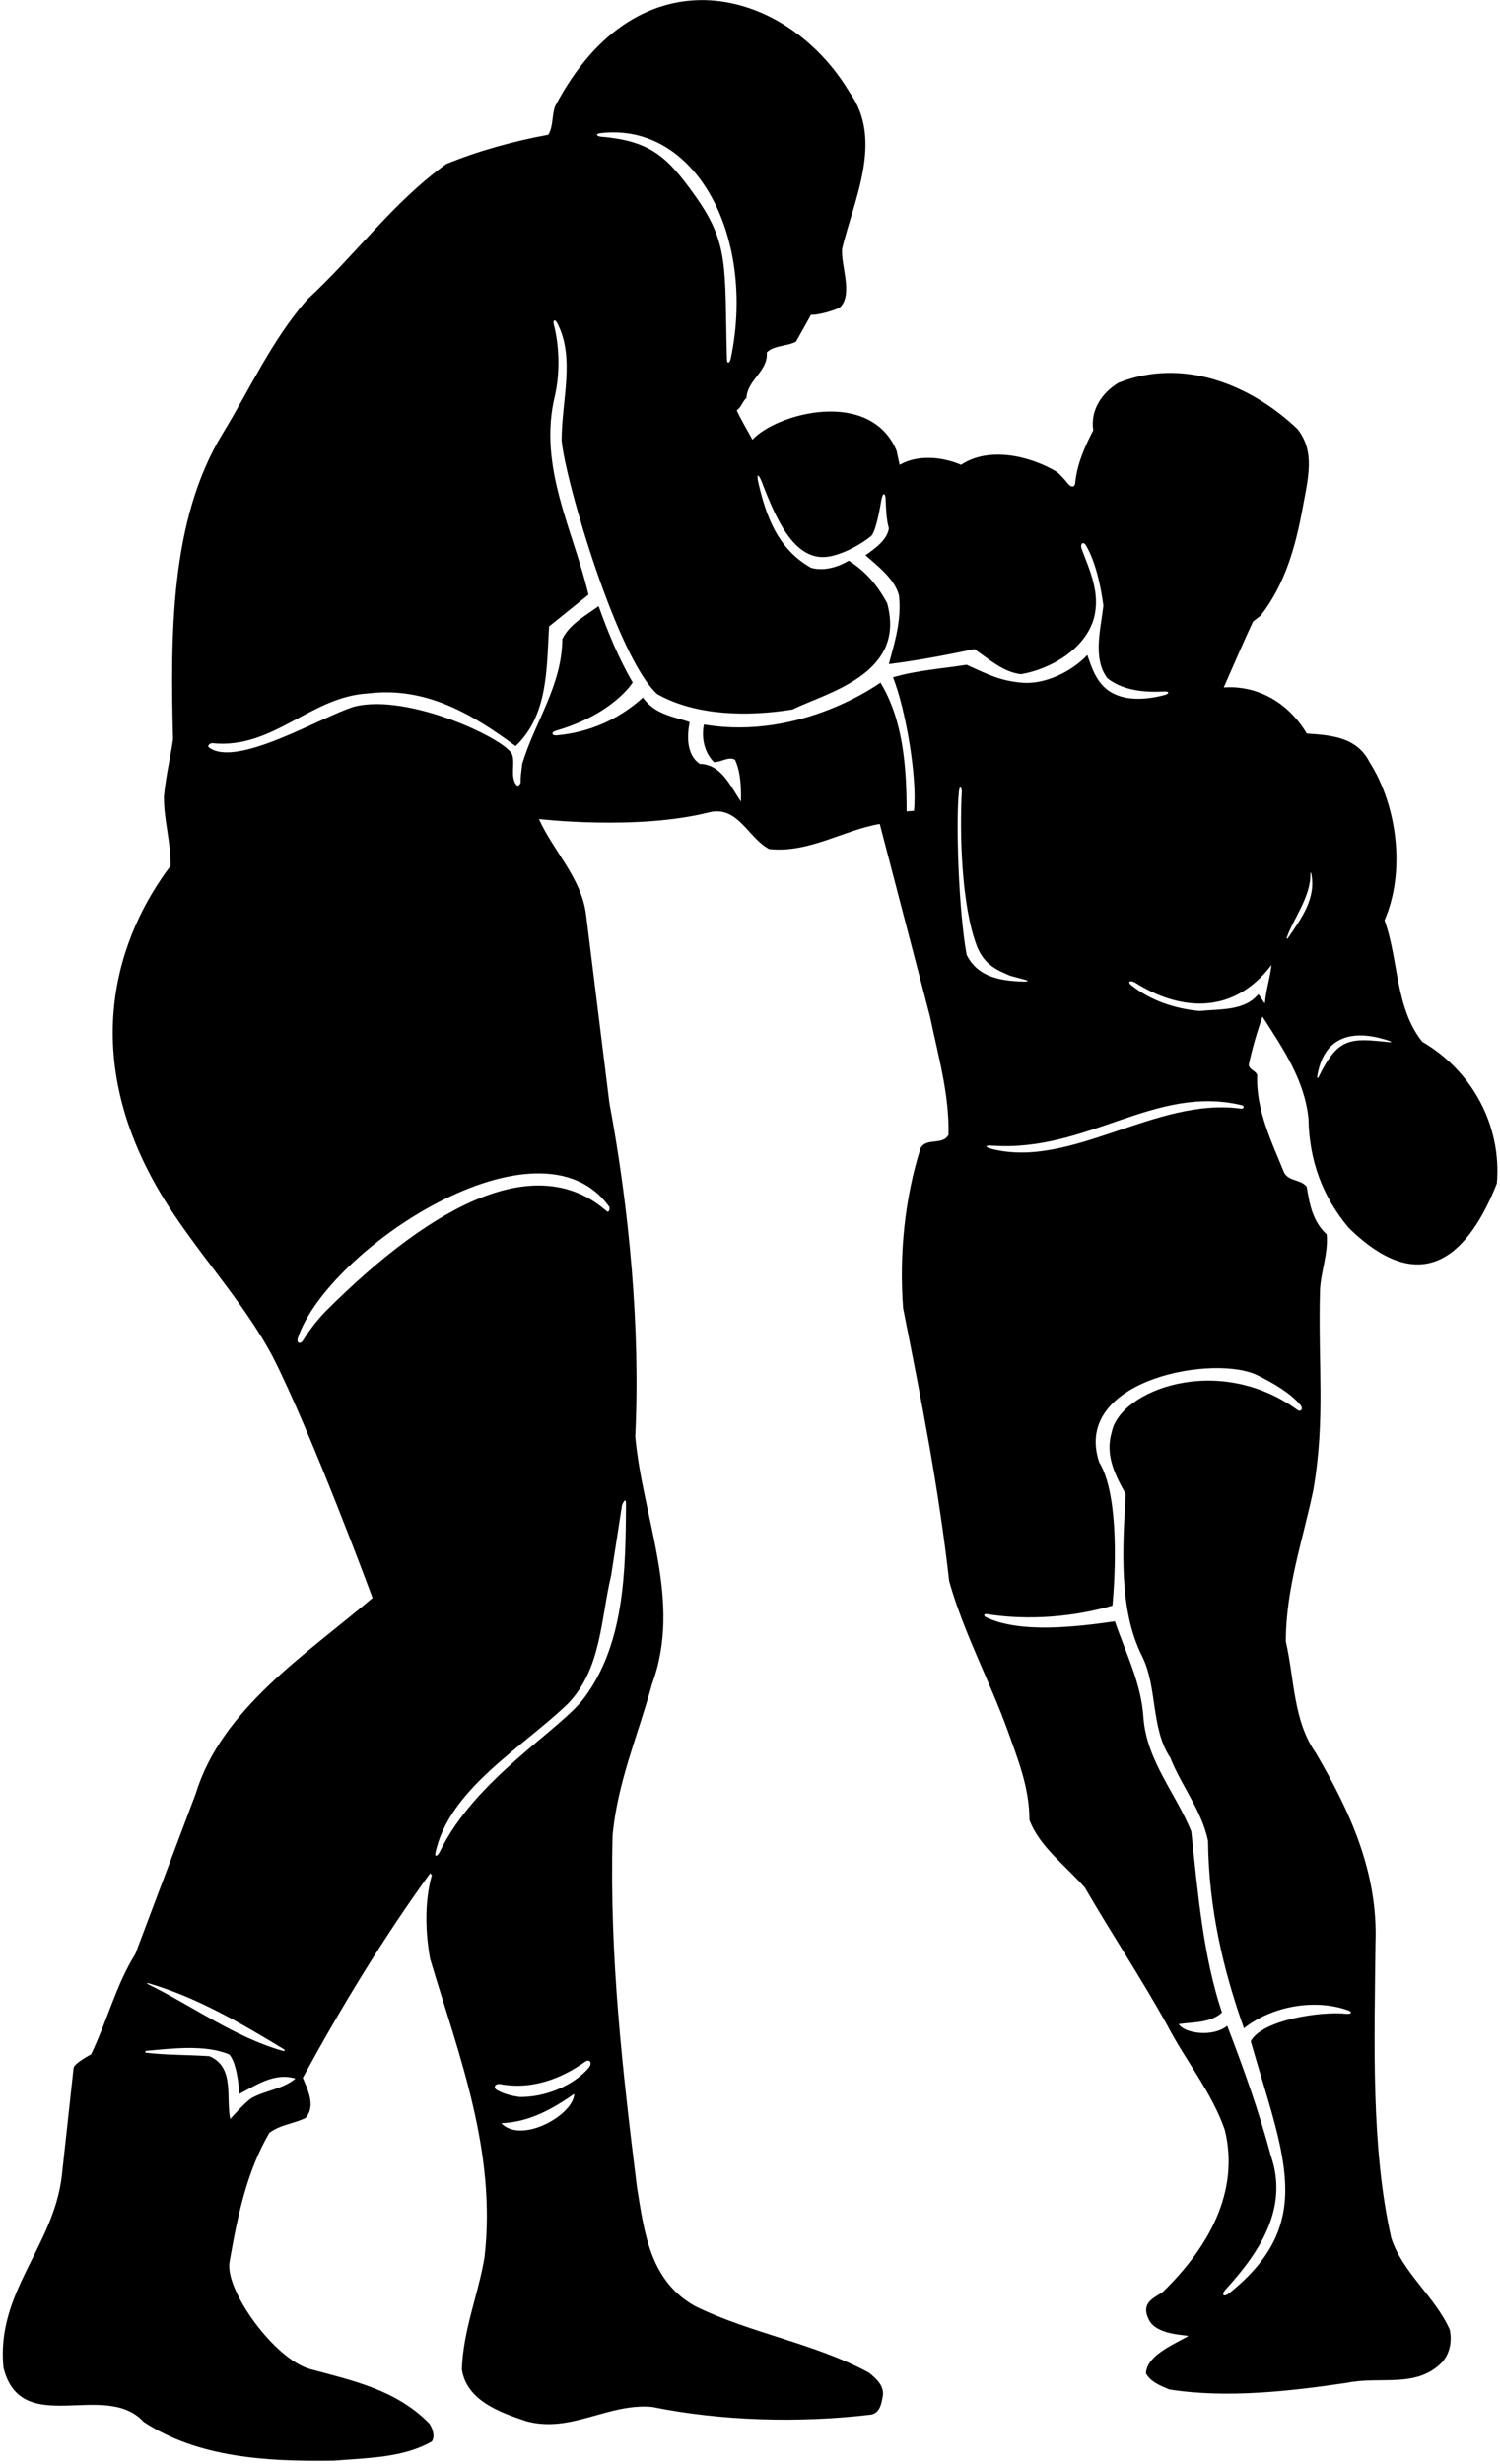<?xml version="1.0" encoding="UTF-8"?>
<svg xmlns="http://www.w3.org/2000/svg" xmlns:xlink="http://www.w3.org/1999/xlink" width="430pt" height="706pt" viewBox="0 0 430 706" version="1.1">
<g id="surface1">
<path style=" stroke:none;fill-rule:nonzero;fill:rgb(0%,0%,0%);fill-opacity:1;" d="M 407.699 298.5 C 399.898 288.699 401 275.102 396.898 263.699 C 403 249.699 400.5 230.801 392.602 218.398 C 388.898 211.102 381.5 210.699 374.602 210.199 C 369.5 201.602 360.801 196.301 350.801 197 C 353.602 190.699 356.301 184.301 359.199 178.102 L 361.398 176.398 C 368.398 167.398 371.395 156.602 373.398 145.699 C 375 137 377.102 129.398 371.898 122.898 C 358.301 110 338.898 102.398 320.602 109.699 C 316 112.5 312.5 117.398 313.398 123.301 C 310.949 128.039 308.762 132.918 308.211 138.473 C 308.086 139.711 306.977 139.699 306.09 138.535 C 305.199 137.375 304.148 136.301 303.102 135.301 C 295.5 130.699 283.602 127.801 275.5 133.199 C 270.199 130.898 263.102 130.199 257.898 133.199 L 257 129.102 C 249.387 111.105 222.5 118.5 215.699 126 C 214.199 123.199 212.5 120.398 211.199 117.602 C 212.602 116.602 212.801 115.102 214 114 C 214.199 108.898 220.301 106.301 219.801 101 C 221.898 98.898 225.602 99.301 228.199 97.898 L 232.5 90.199 C 234.5 90.398 240.242 88.68 240.934 87.934 C 244.527 84.066 241.062 76.418 241.398 71.301 C 244.699 57.398 253.398 40.102 243.5 26.398 C 225.605 -3.613 182.996 -15.09 159.102 30.5 C 158.199 33.102 158.602 36.199 157.199 38.602 C 147 40.5 137.199 43.199 127.898 47 C 112.5 58.102 102.102 72.898 88 85.898 C 77.699 97.801 71.699 111.398 63.801 124.301 C 48.602 149.199 48.898 182.301 49.602 211.898 C 48.801 217.301 47.5 222.602 47 228.199 C 46.898 234.801 49 241.199 48.898 248.102 C 34.352 267.348 21.664 300.887 46.008 341.914 C 55.551 357.996 69.512 372.363 78.199 388.801 C 89.398 410.801 106.801 457.898 106.801 457.898 C 87.602 474.199 63.5 489.699 56.102 514 L 38.801 559.898 C 33.199 568.898 30.699 579.199 26.102 588.699 C 26.102 588.699 21.602 591 21.102 592.5 L 17.699 623.699 C 15.199 644 -1.199 656.902 1 678.5 C 6.102 698.801 30.102 681.898 41.199 694 C 56.699 704.199 76.199 705.398 95.699 705.102 C 105.5 704.301 115.602 704.301 123.801 699.602 C 124.801 698 124 695.898 123.102 694.5 C 113.684 684.832 101.23 682.191 89.023 678.906 C 78.727 676.137 64.395 656.219 65.805 648.141 C 68.07 635.195 70.68 622.359 77.199 611.199 C 80.301 608.801 84.199 608.598 87.602 606.902 C 90.602 603.5 88.199 598.801 86.801 595.398 C 97.699 575.398 109.602 555.699 123.301 536.801 L 123.801 537.301 C 121.699 544.801 121.898 553.602 123.301 561.301 C 131.398 588.602 142.398 616.199 138.898 646.801 C 137.102 657.602 132.801 667.5 132.398 678.898 C 133.699 688 143.699 691.398 150.898 693.801 C 163.699 697.301 174.199 688.602 186.898 689.699 C 206.5 693.699 229 694.398 249.801 691.898 C 252.398 691.301 252.699 688.5 253.102 686.398 C 253.398 683.5 251.102 681.5 249.102 679.898 C 233.398 671.398 215.398 668.699 199.398 660.898 C 186.301 653.699 184.699 639.699 182.602 626.801 C 178.5 593.699 174.699 561 175.602 526 C 177 510.602 183 497 186.898 482.602 C 195.699 458.801 184.199 435.102 182.102 411.602 C 183.602 380.801 180.398 346.602 174.699 316.102 L 168 262.102 C 166.699 251.602 158.699 244 154.5 234.699 C 154.5 234.699 182.5 238 203.199 232.801 C 211.555 230.703 214.398 240.102 220.5 243.301 C 231.898 244.5 241.699 237.898 252.199 236.102 L 266.602 291.301 C 268.898 302.398 272.199 313.699 271.898 325.199 C 270.199 328.301 265.602 325.898 263.898 329 C 259.398 343.102 257.699 359.602 258.898 374.898 C 264 400.602 269.102 426.398 272.102 453.102 C 276.301 468 283.699 481.602 288.898 496 C 291.801 504.199 295.102 512.199 295.102 521.5 C 298 529.199 305.301 534.398 311 540.898 C 318.699 554.199 327.301 567.102 334.699 580.5 C 339.898 590.5 347.398 599.602 351.102 610.301 C 355.5 628.199 346.199 644.199 333.5 656.602 C 331.5 658.301 326.5 659.5 329.5 665 C 332 669.5 341.449 668.98 340.535 669.48 C 340.398 669.555 340.258 669.633 340.113 669.711 C 335.281 672.32 328.746 675.273 328.5 680.102 C 329.898 682.602 332.801 683.699 335.199 684.699 C 351.699 687.301 369.898 685.199 386.102 682.801 C 395.801 680.801 406.102 684.5 413.5 676.801 C 415.602 674.301 416.301 671 415.602 667.602 C 411.5 658.199 401.898 651.102 398.801 641.199 C 393 615.301 394 585.5 394.301 557 C 395.102 536.398 386.898 518.898 377.199 502.301 C 370.699 493.102 371.102 481.199 368.602 470.398 C 368.602 455.102 373.5 441.301 376.5 426.898 C 380 406.301 377.801 391.398 378.398 369.602 C 378.699 364.102 380.801 359.199 380.301 353.699 C 376.301 350 375.398 345.102 374.602 340.102 C 373 337.898 369.5 338.602 368.102 336 C 364.5 327.102 360 318 360.398 308.102 C 360 306.699 358 306.602 358 305 C 359 300.301 360.398 295.602 361.898 291.301 C 367.801 300.5 374 309.5 375.102 320.602 C 375.301 332.5 379.102 342.898 386.602 351.801 C 408.348 373.168 421.453 358.434 429.102 339.102 C 430.5 322.602 422.102 306.898 407.699 298.5 Z M 42.609 568.309 C 56.457 572.363 68.926 579.668 81.336 587.191 C 81.891 587.527 81.598 587.84 80.906 587.637 C 67.148 583.672 55.328 574.906 42.555 568.641 C 41.973 568.355 42.008 568.133 42.609 568.309 Z M 72.305 601.102 C 70.715 601.953 66.699 606.402 66 607.199 C 64.699 601.102 67.398 592.301 60 589.199 C 53.898 588.801 47.699 588.898 41.699 588.199 L 41.699 587.699 C 49.301 587 58.801 585.801 65.699 588.699 C 68.199 591.398 68.602 600 68.602 600 C 73.5 597.5 78.602 593.801 84.699 595.602 C 81.191 598.605 76.305 598.949 72.305 601.102 Z M 172.137 38.152 C 199.488 34.91 216.758 67.801 209.496 102.699 C 209.191 104.168 208.422 104.332 208.383 102.992 C 207.668 76.078 209.188 69.879 198.973 55.688 C 191.336 45.078 186.551 40.363 172.348 39.176 C 170.91 39.055 170.68 38.324 172.137 38.152 Z M 143.699 608.402 C 151.699 608.098 158.301 604.398 164.602 600 C 164.5 606 149.5 614.5 143.699 608.402 Z M 168.641 592.684 C 164.18 597.738 156.234 600.977 149 600.898 C 146.723 600.602 144.516 600.051 142.531 598.945 C 141.207 598.207 141.941 596.918 143.461 597.207 C 152.148 598.859 160.664 595.836 167.715 590.801 C 169.066 589.836 169.977 591.172 168.641 592.684 Z M 178.312 431.277 C 178.312 431.277 179.461 428.504 179.445 431 C 179.344 450.293 179.039 471.109 167.41 486.605 C 160.523 495.781 136.168 509.844 126.109 530.559 C 125.453 531.914 124.566 532.227 124.812 531.031 C 128.59 512.75 149.664 500.867 162.898 488.102 C 172.398 478.102 172.199 464.102 175.199 451.398 Z M 174.637 345.785 C 174.906 346.16 174.641 347.695 173.906 347.059 C 154.367 329.973 125.184 343.918 93.301 375.801 C 90.762 378.406 88.672 381.215 86.852 384.117 C 86.094 385.328 84.887 384.906 85.402 383.355 C 93.855 357.996 154.508 317.703 174.637 345.785 Z M 256 194.102 C 259.664 203.336 263 222.934 262 232.336 L 259.898 232.5 C 259.898 219.801 258.898 206.301 252.398 195.602 C 252.398 195.602 229.664 212.336 201.801 207.602 C 201 211.301 201.898 215.699 204.699 218.398 C 206.801 218.398 208.801 216.699 210.699 217.699 C 212.301 221.199 212.5 225.398 212.398 229.699 C 209.398 225.301 206.801 219 200.602 218.898 C 196.801 216.301 196.898 211 197.699 206.898 C 192.898 205.301 187.699 204.699 184.301 199.898 C 177.273 206.238 168.855 209.863 159.672 210.711 C 158.133 210.852 157.871 209.867 159.352 209.395 C 175.664 204.664 181.199 195.801 181.199 195.801 L 181.398 195.602 C 177.301 188.602 174.301 181.199 171.602 173.699 C 167.898 176.398 163.301 178.801 161.199 183.102 C 161.102 196.5 153.301 206.898 149.699 218.898 C 149.562 220.469 149.195 222.273 149.258 223.988 C 149.289 224.789 148.438 225.465 148.047 224.961 C 146.168 222.531 147.719 218.941 146.832 216.258 C 145.434 212.027 117.145 198.488 101.5 202.5 C 92.234 205.309 67.762 220.23 59.879 214.156 C 59.336 213.742 60.16 212.883 60.969 212.965 C 78.293 214.754 89.07 199.559 105.602 198.699 C 122 196.699 135.398 204.602 147.801 213.801 C 157.102 205 156.699 191.699 157.398 179.5 L 168.699 170.398 C 164.301 151.801 154.102 133.602 159.102 113.301 C 160.52 106.871 160.406 99.398 158.758 92.977 C 158.434 91.703 159.109 91.402 159.691 92.496 C 164.98 102.477 161 114.664 161 126.199 C 162 137.801 177 188.664 188.398 198.898 C 199.398 205.102 214.301 205.398 227.199 203.301 C 237.094 198.43 259.922 193.172 254.301 172.801 C 251.5 167.699 248.434 163.965 243.336 160.664 C 240.434 162.367 236.301 163.801 232.5 162.699 C 222.914 157.277 219.625 147.906 217.395 138.32 C 216.785 135.703 217.414 135.609 218.383 138.109 C 222.496 148.766 227.941 161.73 238.336 159.348 C 242.637 158.359 247.008 155.812 249.664 153.664 C 250.84 152.723 251.898 147.719 252.59 143.652 C 253.098 140.676 253.797 141.395 253.871 142.988 C 254.004 145.793 254.035 148.598 254.801 151.398 C 254.398 154.699 250.699 157.301 248.102 159.102 C 251.602 162.199 256.5 165.898 257.699 170.602 C 258.5 177.602 256.5 184 254.801 190.301 C 262.898 189.301 271.301 187.699 279.301 186 C 283.602 188.898 287.5 192.602 292.699 193.199 C 301.301 191.699 311.102 186 313.602 177.102 C 315.465 169.961 312.461 163.609 310.086 157.301 C 309.531 155.836 310.535 154.949 311.34 156.328 C 314 160.875 315.531 167.668 316.301 173.5 C 315.602 180 313.102 188.801 317.5 194.398 C 321.879 197.84 327.973 198.469 333.676 198.148 C 335.262 198.059 335.352 198.766 333.719 199.195 C 328.445 200.574 322.328 200.977 317.898 198 C 314.199 195.398 313 191.398 311.699 187.699 C 307.398 192.301 299.934 196.066 293.336 195.664 C 286.836 195.164 283.336 193.336 277.102 190.5 C 270.102 191.602 262.699 192.102 256 194.102 Z M 355.914 316.684 C 356.855 316.906 356.664 317.82 355.668 317.684 C 331.336 314.336 307.09 334.98 284.355 329.242 C 282.18 328.691 282.301 328.141 284.367 328.285 C 311.805 330.234 330.973 310.738 355.914 316.684 Z M 277.102 273.602 C 274.781 260.973 273.977 235.355 274.887 226.82 C 275.113 224.68 275.758 225.918 275.711 226.816 C 275.086 238.98 275.605 259.387 280 271 C 282.148 276.676 286.176 278.117 289.602 279.602 C 290.949 279.938 292.254 280.344 293.578 280.676 C 295.004 281.031 294.898 281.309 293.336 281.266 C 286.738 281.078 280.254 279.984 277.102 273.602 Z M 360.898 394.301 C 364.727 396.176 369.992 399.195 372.781 402.598 C 373.715 403.73 372.871 404.699 371.969 404.043 C 349.098 387.434 320.93 398.508 318.699 410.398 C 316.699 417.102 319.801 422.898 322.699 428.102 C 321.801 443.699 320.699 461.102 327.301 474.398 C 331.898 483.398 329.801 495.199 335.5 503.699 C 338.699 511.801 344.5 518.801 346.301 527.5 C 346.5 546.699 350.602 564.398 356.602 581.199 C 364.41 575.008 376.73 572.52 386.621 576.125 C 387.75 576.535 387.316 577.211 385.992 577.059 C 378.711 576.23 361.68 578.844 358.547 584.938 C 368 618 377.43 636.941 352.441 657.059 C 350.695 658.465 349.992 657.523 351.363 656.027 C 361.176 645.305 369.477 632.617 364.301 617.699 C 360.898 605 356.5 592.699 351.801 580.5 C 347.816 583.82 339.539 582.734 337.898 580 C 342.199 579.398 347 579.699 350.301 576.699 C 344.898 560.5 343.398 542.602 341.5 524.801 C 337.102 513.898 328.801 504.699 327.801 492.398 C 327.199 482.301 322.699 473.699 319.602 464.602 C 308.656 466.164 292.586 468.133 282.758 463.477 C 281.816 463.031 281.973 462.379 282.969 462.535 C 294.938 464.43 307.73 463.332 318.898 460.102 C 318.898 460.102 322 430.199 315.102 419 C 307.109 395.027 349.004 387.797 360.898 394.301 Z M 362.602 287.5 C 361.801 286.699 361.5 285.602 360.699 284.898 C 356.801 289.699 349.898 289.102 343.898 289.699 C 336.797 289.055 329.852 286.727 324.336 282.336 C 323.016 281.285 324.043 280.703 325.574 281.672 C 337.113 288.977 352.898 291.762 364.5 276.5 C 364 280.664 362.898 283.699 362.602 287.5 Z M 369.172 268.863 C 368.98 269.145 368.785 268.984 368.906 268.613 C 370.594 263.527 375.785 256.965 375.637 250.438 C 375.629 249.926 375.785 249.855 375.883 250.324 C 377.391 257.34 373.004 263.277 369.172 268.863 Z M 398.312 298.637 C 386.973 297.434 383.562 297.188 377.926 308.754 C 377.785 308.938 377.551 308.848 377.582 308.617 C 379.301 297.031 387.641 294.566 398.547 298.363 C 398.969 298.516 398.812 298.691 398.312 298.637 "/>
</g>
</svg>
